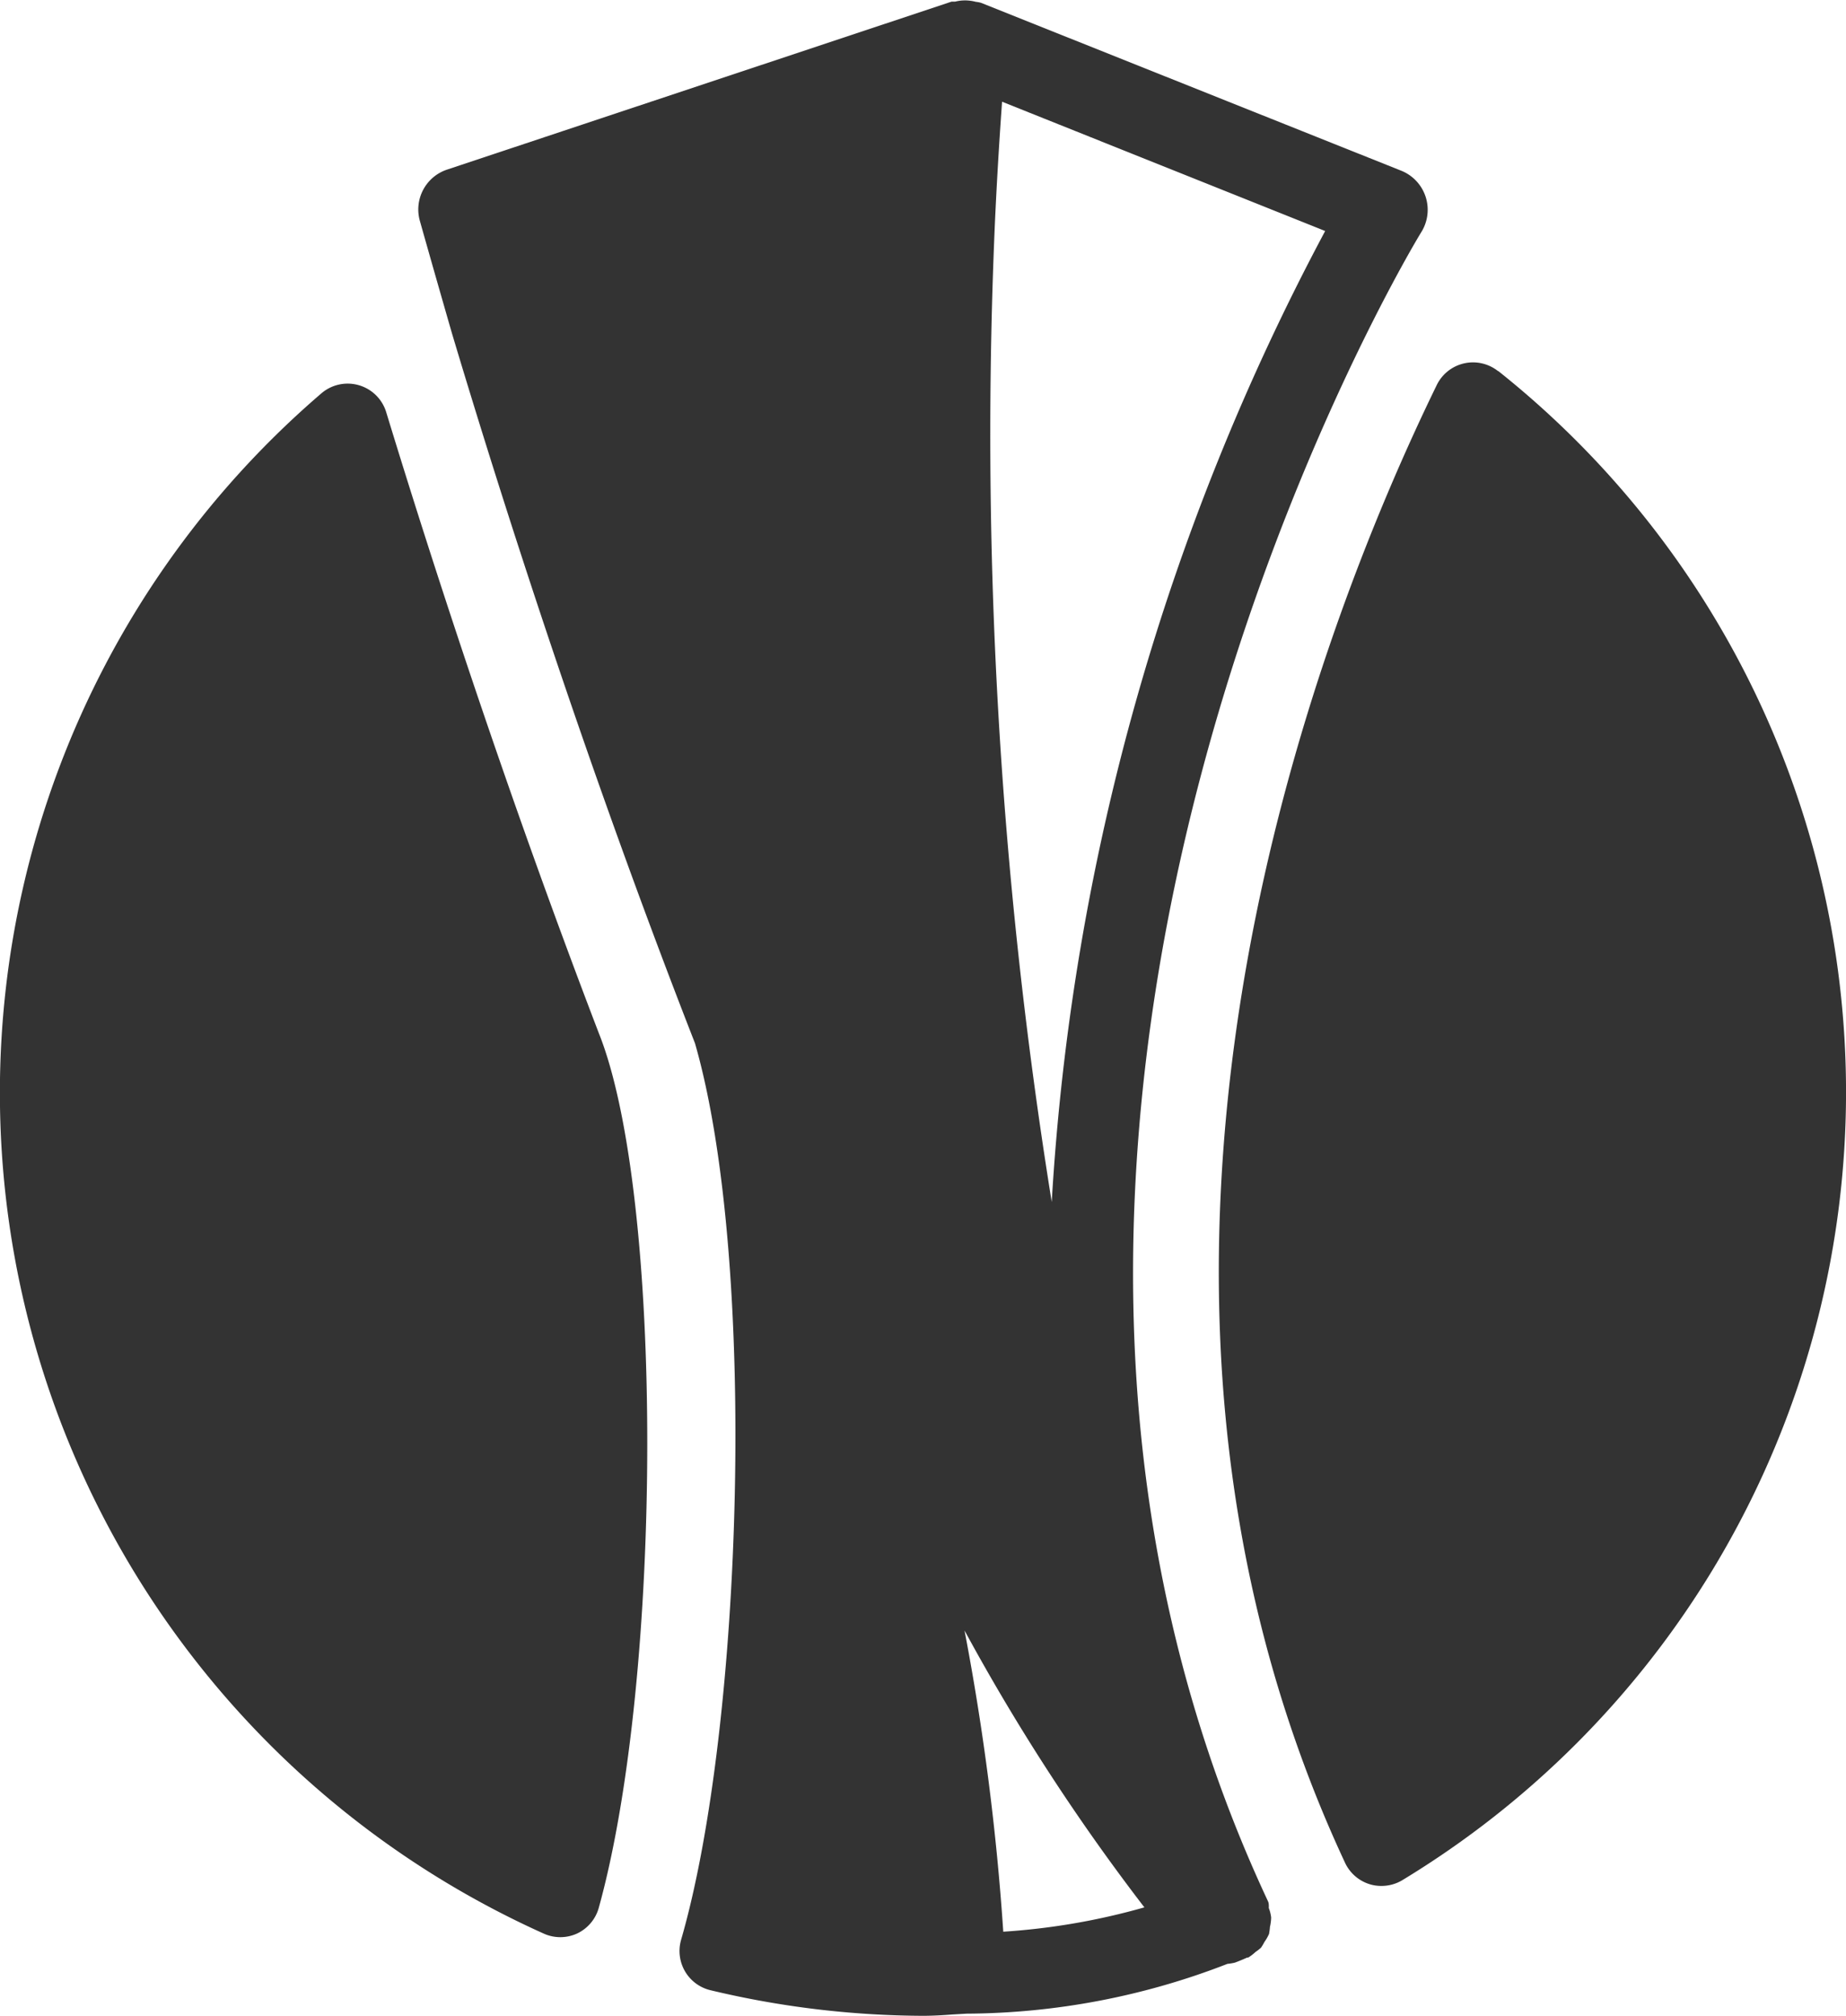 <svg xmlns="http://www.w3.org/2000/svg" width="27.476" height="30" viewBox="0 0 27.476 30"><g transform="translate(0 0)"><g transform="translate(0 0)"><path d="M27.257,97.688a.6.6,0,0,0-.961-.278A13.718,13.718,0,0,0,29.6,120.334a.6.6,0,0,0,.5,0,.6.6,0,0,0,.322-.382c.959-3.457.966-10.613,0-13.02C29.029,103.295,27.932,99.9,27.257,97.688Z" transform="translate(-21.51 -91.558)" fill="#333"/><path d="M140.339,28.3c-5.573-11.9,2.2-24.723,2.282-24.85a.627.627,0,0,0-.3-.91l-6.258-2.5a.512.512,0,0,0-.076-.014.609.609,0,0,0-.1-.018.6.6,0,0,0-.206.015c-.018,0-.036,0-.053,0l-7.509,2.5a.625.625,0,0,0-.406.762s.176.627.478,1.675c.72,2.407,1.985,6.389,3.617,10.565.935,3.242.715,10.167-.207,13.346a.6.6,0,0,0,.437.748A13.8,13.8,0,0,0,135.2,30c.149,0,.3-.009.443-.02l.21-.012h0a10.845,10.845,0,0,0,3.88-.741.785.785,0,0,0,.113-.019c.064-.024.124-.049.181-.075h.006l.01,0a.7.7,0,0,0,.109-.084.666.666,0,0,0,.081-.063.706.706,0,0,0,.05-.084.657.657,0,0,0,.071-.125l0-.006a.785.785,0,0,0,.012-.094.693.693,0,0,0,.018-.14.573.573,0,0,0-.035-.141C140.35,28.357,140.35,28.327,140.339,28.3Zm-4.06-25.124c.033-.687.07-1.245.1-1.663l4.809,1.924a35.019,35.019,0,0,0-4.07,14.451A71.826,71.826,0,0,1,136.279,3.173Zm.118,25.575a37.041,37.041,0,0,0-.577-4.486,31.1,31.1,0,0,0,2.677,4.121A10,10,0,0,1,136.4,28.748Z" transform="translate(-121.464 0.001)" fill="#333"/><path d="M334.887,92.062a.6.6,0,0,0-.91.2c-1.788,3.665-5.5,13.143-1.368,22a.6.6,0,0,0,.368.319.582.582,0,0,0,.173.025.6.6,0,0,0,.312-.086,13.715,13.715,0,0,0,1.426-22.461Z" transform="translate(-312.589 -86.538)" fill="#333"/></g></g></svg>